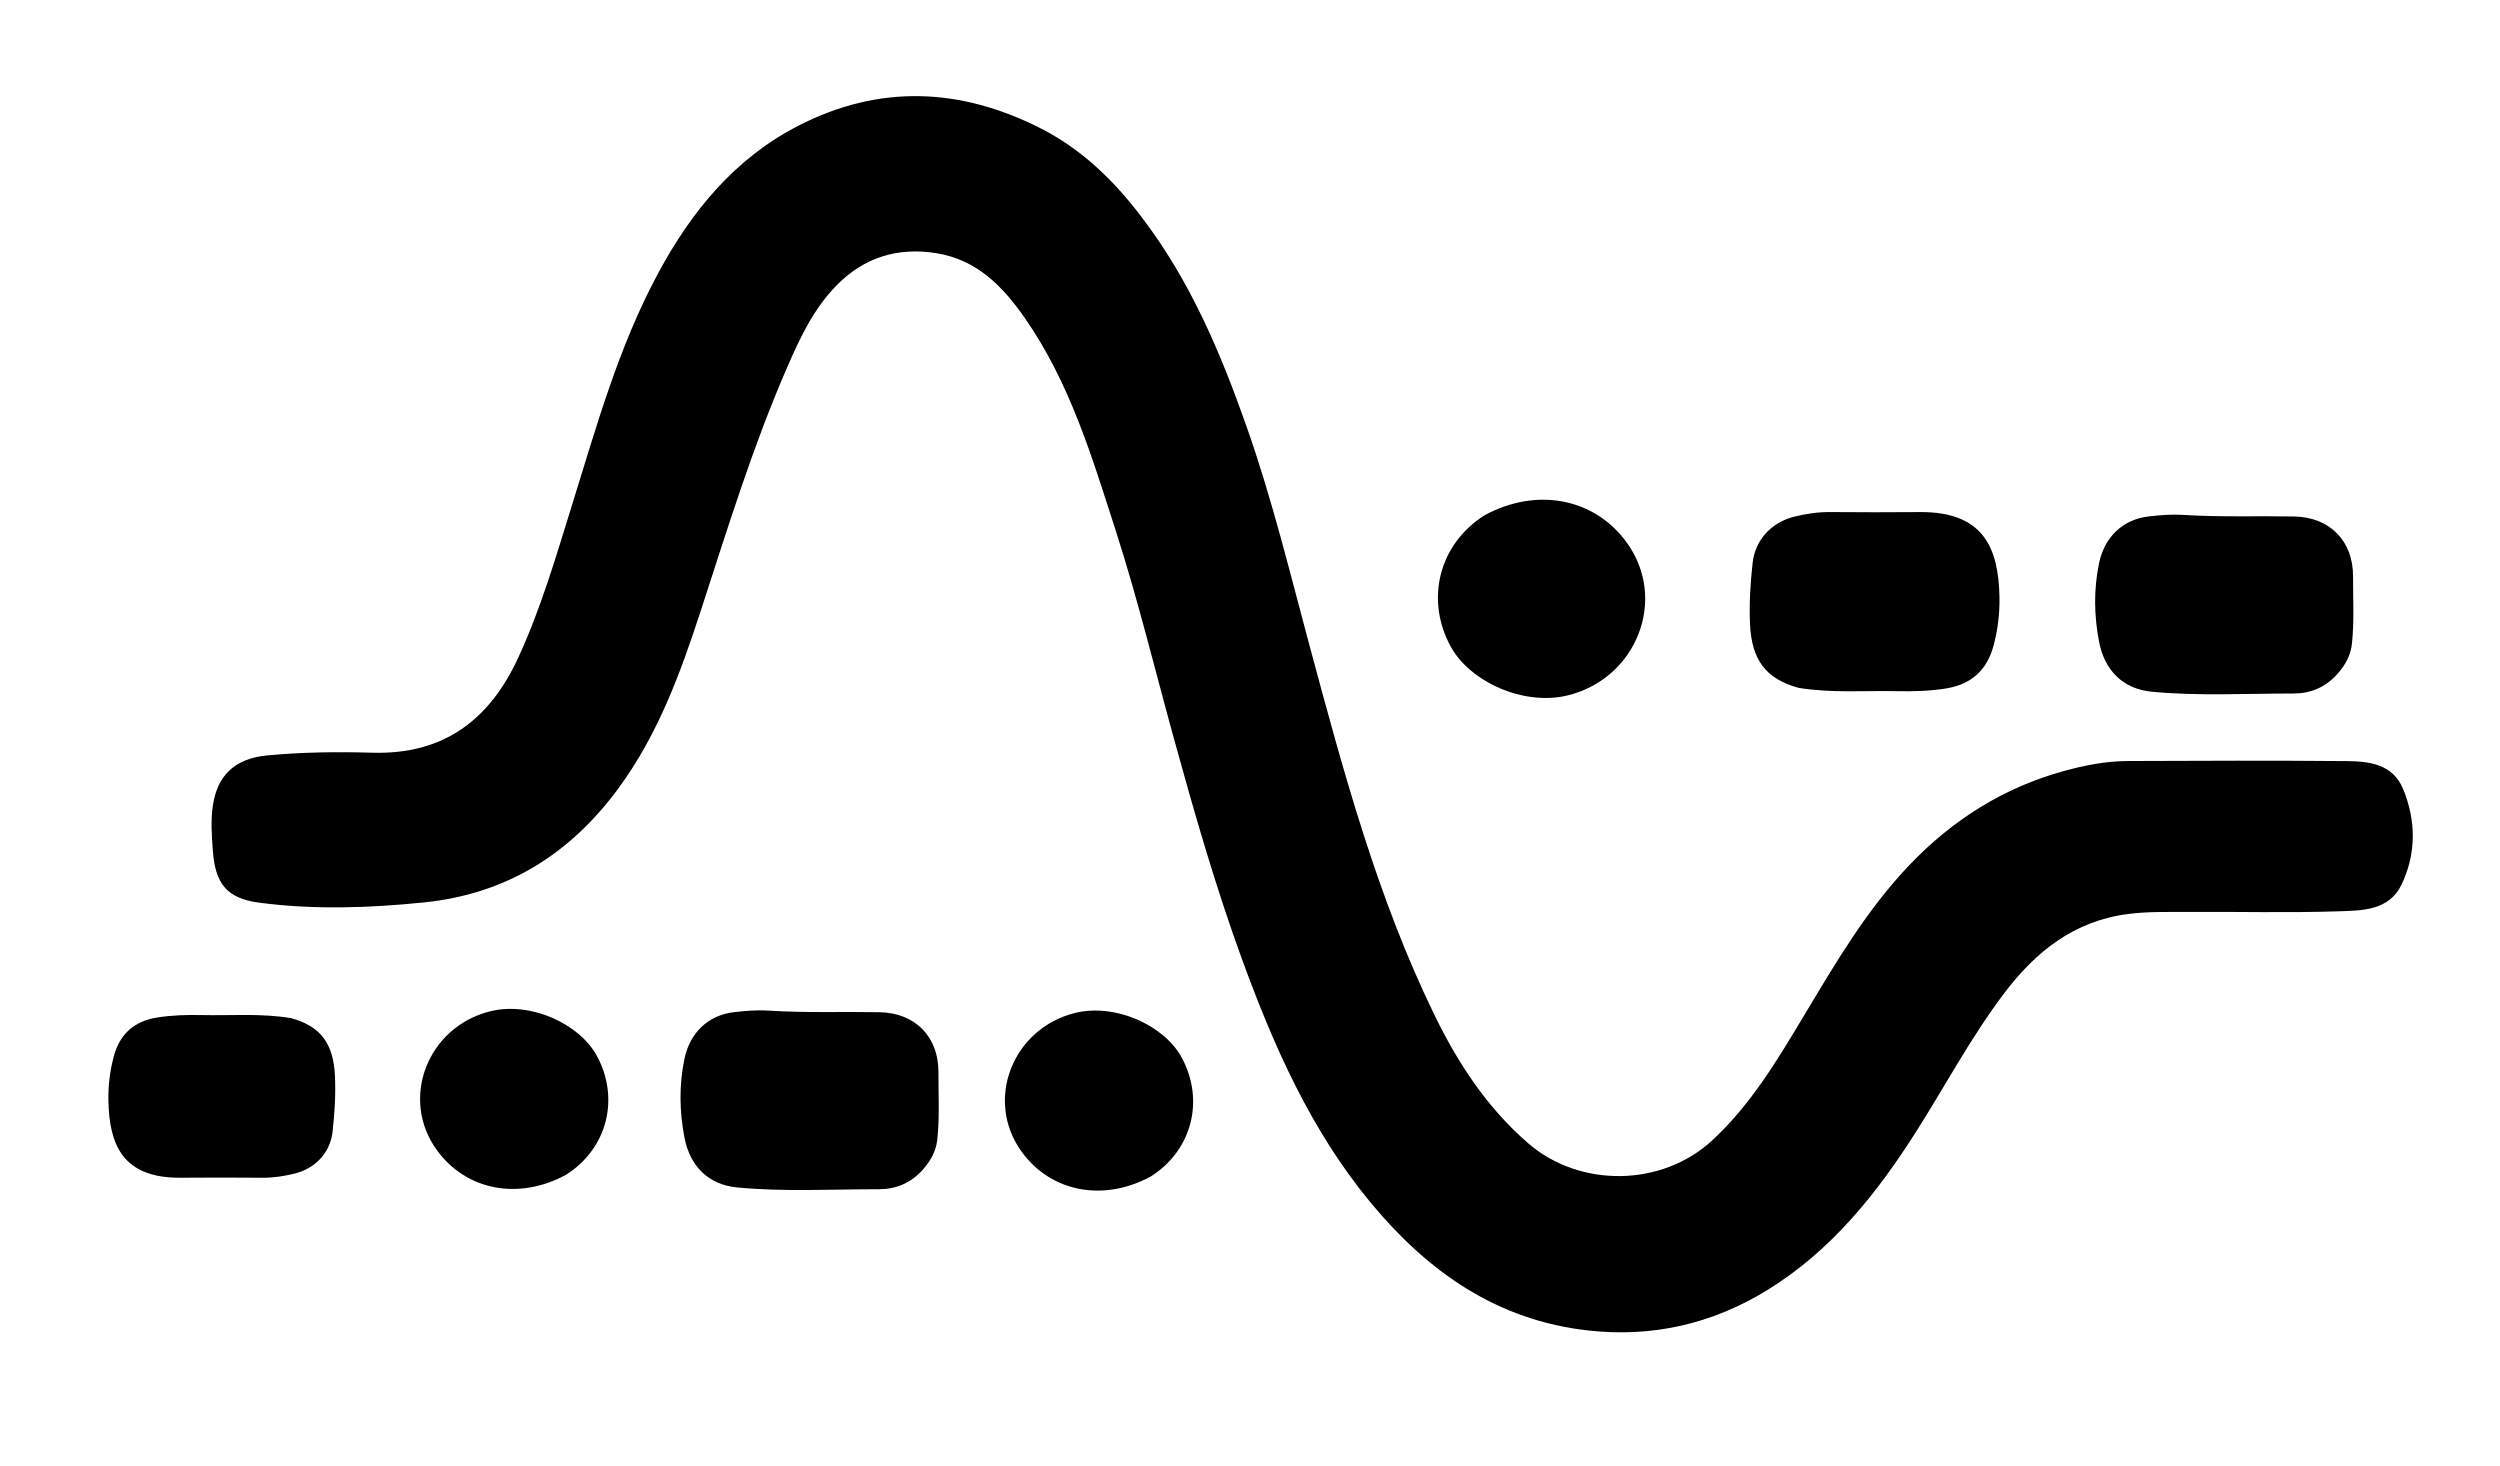 <?xml version="1.0" encoding="utf-8"?>
<svg version="1.1" id="Layer_1" xmlns="http://www.w3.org/2000/svg" x="0px" y="0px" width="100%" viewBox="329.171 116.654 586.338 343.734" enable-background="new 0 0 1024 816">
  <path fill="#000000" opacity="1" stroke="none" d="M 596.964 167.631 C 608.389 182.599 615.477 199.481 621.589 216.843 C 627.538 233.74 631.74 251.14 636.394 268.411 C 644.292 297.726 652.172 327.059 665.515 354.525 C 671.056 365.931 677.888 376.414 687.63 384.832 C 699.633 395.204 718.917 395.123 730.838 384.031 C 739.978 375.528 746.195 364.983 752.511 354.452 C 759.826 342.254 767.038 329.983 776.949 319.584 C 787.071 308.961 799.045 301.395 813.206 297.488 C 818.106 296.136 823.149 295.16 828.263 295.138 C 845.316 295.063 862.373 295.01 879.426 295.156 C 884.811 295.202 890.379 295.794 892.82 301.777 C 895.867 309.247 895.875 316.944 892.376 324.195 C 889.452 330.256 883.077 330.21 877.583 330.39 C 865.756 330.777 853.906 330.452 842.066 330.533 C 837.519 330.565 832.986 330.42 828.419 330.998 C 815.614 332.617 806.589 339.831 799.125 349.737 C 791.452 359.919 785.479 371.162 778.684 381.89 C 769.358 396.611 758.638 410.046 743.535 419.304 C 730.711 427.165 716.757 430.353 701.767 428.71 C 680.244 426.352 664.008 414.874 650.626 398.7 C 636.572 381.714 627.841 361.869 620.375 341.379 C 614.208 324.453 609.253 307.146 604.472 289.8 C 600.009 273.607 596.052 257.258 590.902 241.272 C 585.321 223.949 580.104 206.379 569.493 191.191 C 564.352 183.832 558.299 177.571 548.823 176.041 C 539.711 174.57 531.828 177.009 525.363 183.597 C 519.939 189.125 516.724 196.04 513.691 203.031 C 505.687 221.476 499.786 240.666 493.574 259.75 C 488.797 274.425 483.525 288.864 474.241 301.51 C 462.816 317.067 447.852 326.354 428.536 328.312 C 415.659 329.617 402.743 330.057 389.893 328.353 C 382.267 327.342 379.637 323.805 379.081 316.086 C 378.831 312.615 378.576 309.206 379.075 305.715 C 380.131 298.339 384.41 294.534 391.838 293.825 C 400.082 293.04 408.327 292.961 416.563 293.191 C 433.204 293.656 443.97 285.535 450.722 270.893 C 456.014 259.417 459.528 247.334 463.26 235.328 C 469.024 216.781 474.231 198.02 483.493 180.801 C 491.291 166.302 501.438 153.837 516.413 146.143 C 535.306 136.436 554.227 137.191 572.983 146.623 C 582.695 151.507 590.336 158.832 596.964 167.631 Z" style=""/>
  <path fill="#000000" opacity="1" stroke="none" d="M 1088.68 295.803 C 1097.01 293.962 1105.12 295.132 1113.2 294.881 C 1115.78 294.802 1115.98 296.733 1115.46 298.9 C 1111.72 314.681 1108.06 330.483 1104.31 346.263 C 1098.44 370.997 1092.4 395.693 1086.72 420.471 C 1085.66 425.095 1083.62 426.603 1079.06 426.341 C 1072.99 425.993 1066.87 426.131 1060.79 426.3 C 1057.74 426.384 1056.19 425.158 1055.42 422.302 C 1049.86 401.511 1044.35 380.703 1037.77 360.198 C 1035.35 352.656 1033.2 345.027 1030.6 336.329 C 1026.36 349.957 1022.21 362.457 1018.61 375.112 C 1014.17 390.702 1010.16 406.414 1006.03 422.092 C 1005.34 424.715 1004.05 426.164 1001.19 426.133 C 994.316 426.058 987.441 426.065 980.566 426.085 C 977.172 426.095 975.693 424.398 974.949 421.117 C 968.974 394.804 962.868 368.521 956.76 342.239 C 953.407 327.809 950.037 313.384 946.524 298.993 C 945.704 295.638 946.969 294.774 949.994 294.802 C 957.024 294.863 964.058 294.909 971.085 294.744 C 974.279 294.669 975.54 296.175 976.042 299.063 C 979.887 321.189 983.678 343.324 987.734 365.412 C 988.823 371.341 990.147 377.241 991.609 383.245 C 994.381 373.431 997.104 363.602 999.939 353.806 C 1005.27 335.381 1010.71 316.984 1016 298.545 C 1016.78 295.817 1018.25 294.729 1021.02 294.765 C 1027.43 294.85 1033.83 294.818 1040.24 294.759 C 1042.81 294.735 1044.13 295.779 1044.85 298.36 C 1052.29 325.281 1060.3 352.036 1068.6 378.705 C 1069.06 380.177 1069.3 381.717 1070.47 383.383 C 1071.71 377.652 1073.05 371.939 1074.19 366.187 C 1078.75 343.247 1083.25 320.295 1087.79 297.352 C 1087.88 296.909 1088.19 296.511 1088.68 295.803 Z" style=""/>
  <path fill="#000000" opacity="1" stroke="none" d="M 972.177 226.05 C 974.107 230.89 975.459 235.528 978.001 239.731 C 989.009 257.932 1020.93 258.246 1031.17 238.503 C 1032.1 236.701 1033.09 234.928 1033.96 233.096 C 1037.18 226.327 1037.18 226.248 1044.45 227.685 C 1049.65 228.712 1054.81 229.963 1059.98 231.121 C 1062.95 231.786 1064.1 233.209 1063.12 236.501 C 1056.36 259.269 1036.85 274.801 1013.14 276.886 C 999.238 278.109 986.056 276.332 973.496 270.289 C 956.949 262.328 948.625 248.012 944.204 231.109 C 939.621 213.586 939.966 196.095 947.463 179.316 C 958.085 155.544 976.638 143.684 1002.68 143.026 C 1020.88 142.567 1036.92 147.443 1049.8 160.764 C 1055.66 166.83 1059.34 174.226 1061.84 182.228 C 1062.63 184.74 1062.08 186.13 1059.13 186.915 C 1052.62 188.647 1045.9 189.117 1039.38 190.667 C 1036.27 191.407 1035.32 189.386 1034.31 187.1 C 1030.33 178.041 1023.94 171.341 1014.19 168.905 C 998.44 164.972 983.354 169.702 976.071 185.348 C 970.762 196.753 969.787 208.716 971.546 221.025 C 971.767 222.569 971.907 224.124 972.177 226.05 Z" style=""/>
  <path fill="#000000" opacity="1" stroke="none" d="M 877.448 274.637 C 874.609 277.891 870.996 279.314 867.095 279.308 C 856.001 279.293 844.891 279.946 833.812 278.884 C 827.094 278.239 822.774 273.885 821.49 267.236 C 820.292 261.034 820.195 254.951 821.472 248.744 C 822.715 242.705 826.95 238.494 833.089 237.779 C 835.757 237.468 838.428 237.241 841.109 237.412 C 849.812 237.966 858.527 237.634 867.236 237.786 C 875.513 237.93 881.059 243.466 881.042 251.784 C 881.031 257.044 881.335 262.314 880.79 267.563 C 880.515 270.214 879.348 272.497 877.448 274.637 Z" style=""/>
  <path fill="#000000" opacity="1" stroke="none" d="M 1198.4 409.272 C 1198.66 414.09 1198.91 418.448 1199.16 422.806 C 1199.35 425.943 1197.95 427.401 1194.73 427.306 C 1190.83 427.192 1186.91 427.117 1183.02 427.342 C 1178.95 427.575 1175.77 427.036 1176.28 421.592 C 1162.97 430.923 1148.92 430.722 1134.87 425.887 C 1121.62 421.332 1115.82 411.052 1116.38 395.674 C 1116.77 384.88 1125.26 374.532 1136.86 370.889 C 1147.55 367.531 1158.33 367.392 1169.14 370.375 C 1170.04 370.624 1170.94 370.885 1171.85 371.084 C 1172.13 371.144 1172.45 371.014 1173.32 370.891 C 1173.76 366.055 1173.27 361.204 1172.1 356.409 C 1171.89 355.556 1171.22 354.745 1170.6 354.072 C 1164.04 346.997 1146.41 350.058 1143.34 359.064 C 1141.93 363.196 1140.29 364.4 1136.02 363.109 C 1131.26 361.673 1126.29 360.904 1121.37 360.128 C 1118.05 359.605 1117.28 357.86 1117.84 354.879 C 1120.1 342.631 1126.34 333.637 1138.99 330.812 C 1153.19 327.642 1167.52 326.912 1181.29 332.784 C 1191.12 336.973 1196.5 344.682 1197.73 355.452 C 1198.76 364.501 1198.17 373.542 1198.28 382.586 C 1198.39 391.327 1198.36 400.07 1198.4 409.272 M 1142.71 394.968 C 1141.64 399.274 1141.47 403.341 1145.85 406.101 C 1152.06 410.015 1164.91 408.494 1169.84 403.189 C 1172.45 400.386 1173.53 396.973 1172.36 393.277 C 1171.32 389.977 1168.25 389.348 1165.27 388.867 C 1160.62 388.117 1155.96 388.46 1151.33 388.956 C 1147.75 389.341 1144.88 391.078 1142.71 394.968 Z" style=""/>
  <path fill="#000000" opacity="1" stroke="none" d="M 1326.91 387.96 C 1320.95 388.192 1320.26 389.258 1322.27 394.498 C 1325.58 403.146 1332.22 406.713 1343 405.889 C 1349.61 405.384 1355.53 403.212 1360.55 398.961 C 1362.92 396.961 1365.06 396.705 1367.82 397.849 C 1371.13 399.218 1374.52 400.5 1377.99 401.363 C 1382.49 402.484 1382.45 404.66 1380.45 408.146 C 1372.86 421.422 1360.79 427.273 1346.23 428.818 C 1327.18 430.839 1308.48 421.805 1301.1 406.607 C 1293.96 391.92 1293.91 376.392 1297.61 360.816 C 1302.37 340.805 1315.48 329.39 1335.04 327.74 C 1354.87 326.066 1371.74 336.224 1379.69 354.398 C 1383.69 363.536 1385.78 372.986 1386.19 382.958 C 1386.37 387.093 1385 388.053 1381.23 388.026 C 1363.27 387.897 1345.31 387.962 1326.91 387.96 M 1358.22 363.926 C 1356.53 359.339 1354.47 355.021 1349.89 352.541 C 1340.53 347.474 1324.97 349.759 1322 367.748 C 1333.69 367.748 1345.28 367.791 1356.86 367.709 C 1358.99 367.694 1358.64 366.008 1358.22 363.926 Z" style=""/>
  <path fill="#000000" opacity="1" stroke="none" d="M 1152.77 265.403 C 1128.5 284.552 1091.57 279.221 1076.44 254.213 C 1062.44 231.057 1068.73 191.638 1100.23 181.085 C 1135.3 169.338 1170.82 191.059 1168.46 233.124 C 1167.76 245.615 1162.68 256.672 1152.77 265.403 M 1140.93 233.168 C 1141.36 228.33 1141.25 223.541 1139.97 218.803 C 1137.32 208.936 1130 202.07 1121.41 201.486 C 1111.75 200.829 1103.82 206.118 1099.48 215.751 C 1096.8 221.724 1096.85 227.994 1097.67 234.116 C 1098.87 242.994 1103.38 250.352 1112.2 253.125 C 1120.56 255.755 1128.61 254.065 1134.67 246.916 C 1137.85 243.162 1139.8 238.779 1140.93 233.168 Z" style=""/>
  <path fill="#000000" opacity="1" stroke="none" d="M 750.976 277.975 C 743.313 275.874 739.97 271.413 739.606 262.939 C 739.402 258.154 739.697 253.374 740.228 248.624 C 740.824 243.288 744.624 239.169 749.984 237.831 C 752.771 237.136 755.592 236.722 758.494 236.749 C 765.477 236.817 772.461 236.807 779.444 236.753 C 794.51 236.635 797.898 245.344 798.117 256.695 C 798.191 260.461 797.738 264.31 796.739 268.048 C 795.179 273.889 791.432 277.189 785.564 278.125 C 781.78 278.728 777.953 278.842 774.121 278.759 C 766.481 278.591 758.817 279.257 750.976 277.975 Z" style=""/>
  <path fill="#000000" opacity="1" stroke="none" d="M 1604.72 266.892 C 1590.38 255.591 1585.11 240.733 1586.38 223.341 C 1587.5 208.166 1593.29 195.219 1606.27 186.4 C 1630.95 169.624 1676.77 176.362 1683.93 218.857 C 1688.23 244.38 1678.38 265.05 1656.3 273.301 C 1638.46 279.97 1621.03 277.937 1604.72 266.892 M 1626.61 252.184 C 1637.55 256.799 1648.62 253.04 1654.11 242.637 C 1659.28 232.812 1658.9 222.729 1654.13 212.986 C 1647.72 199.941 1631.5 197.736 1621.15 207.978 C 1610.87 218.155 1610.37 243.191 1626.61 252.184 Z" style=""/>
  <path fill="#000000" opacity="1" stroke="none" d="M 1739.89 276.464 C 1727.4 277.634 1716.06 276.228 1706.84 267.241 C 1698.72 259.328 1695.55 249.338 1695.31 238.432 C 1694.91 219.85 1695.01 201.258 1694.8 182.671 C 1694.78 180.297 1695.49 179.114 1697.91 179.111 C 1704.46 179.101 1711.02 179.212 1717.57 179.002 C 1721.52 178.875 1722.73 180.574 1722.69 184.322 C 1722.56 199.633 1722.63 214.944 1722.61 230.256 C 1722.61 234.164 1722.79 238.023 1723.6 241.892 C 1725.58 251.274 1730.58 254.614 1741.98 253.826 C 1749.9 253.279 1756.04 247.125 1756.08 239.059 C 1756.16 220.937 1756.14 202.811 1755.78 184.694 C 1755.69 180.588 1756.9 179.446 1760.7 179.56 C 1766.64 179.737 1772.58 179.652 1778.51 179.535 C 1781.94 179.467 1783.11 180.819 1783 184.331 C 1782.37 203.851 1783.13 223.375 1783.05 242.896 C 1783.01 251.955 1783.22 260.995 1783.53 270.037 C 1783.67 274.027 1782.25 275.864 1778.14 275.661 C 1774.56 275.484 1770.94 275.366 1767.37 275.666 C 1762.64 276.064 1760.72 274.029 1760.92 269.472 C 1760.97 268.246 1760.78 267.008 1760.6 264.392 C 1754.89 271.438 1747.99 274.674 1739.89 276.464 Z" style=""/>
  <path fill="#000000" opacity="1" stroke="none" d="M 1418.69 206.964 C 1415.65 210.331 1415.09 214.091 1415.1 218.111 C 1415.15 235.139 1415.13 252.168 1415.12 269.196 C 1415.11 274.815 1414.59 275.35 1408.98 275.41 C 1403.52 275.467 1398.05 275.46 1392.58 275.451 C 1389.61 275.447 1387.81 274.221 1388.02 270.938 C 1389.33 250.335 1387.96 229.736 1387.91 209.135 C 1387.9 200.855 1387.89 192.573 1387.67 184.298 C 1387.58 180.922 1388.69 179.387 1392.21 179.536 C 1396.27 179.708 1400.33 179.567 1404.39 179.566 C 1409.78 179.564 1410.59 180.399 1410.53 185.835 C 1410.52 187.062 1410.53 188.289 1410.53 189.561 C 1412.77 189.934 1413.41 188.183 1414.42 187.22 C 1431.65 170.911 1464.58 178.328 1472.66 200.456 C 1474.55 205.619 1474.97 211.131 1475 216.602 C 1475.09 233.942 1475.1 251.283 1475.08 268.624 C 1475.07 275.172 1474.66 275.493 1468.16 275.478 C 1463.01 275.466 1457.85 275.417 1452.7 275.504 C 1449.62 275.555 1448.22 274.488 1448.21 271.125 C 1448.14 254.887 1447.92 238.648 1447.62 222.412 C 1447.56 218.994 1447.27 215.516 1446.53 212.188 C 1444.8 204.391 1441 201.573 1432.95 201.469 C 1427.58 201.4 1422.74 202.655 1418.69 206.964 Z" style=""/>
  <path fill="#000000" opacity="1" stroke="none" d="M 1515.64 210.817 C 1515.64 218.939 1515.66 226.593 1515.63 234.246 C 1515.62 236.916 1515.89 239.503 1516.62 242.101 C 1519.35 251.822 1524.11 254.869 1535.27 253.822 C 1543.06 253.09 1548.72 247.497 1548.88 239.135 C 1549.15 226.025 1548.79 212.903 1548.64 199.787 C 1548.58 194.637 1548.39 189.488 1548.2 184.341 C 1548.07 181.037 1549.42 179.462 1552.88 179.52 C 1558.66 179.615 1564.45 179.72 1570.21 179.34 C 1574.36 179.066 1575.7 180.46 1575.68 184.587 C 1575.55 210.357 1575.62 236.128 1575.63 261.9 C 1575.63 265.023 1575.54 268.149 1575.63 271.27 C 1575.71 274.233 1574.37 275.595 1571.44 275.565 C 1567.69 275.527 1563.93 275.395 1560.19 275.588 C 1556.3 275.788 1554.27 274.443 1554.44 270.279 C 1554.5 268.775 1553.97 267.246 1553.66 265.469 C 1551.38 265.973 1550.6 267.864 1549.28 268.992 C 1532.01 283.771 1494.97 278.626 1489.47 247.515 C 1487.45 236.105 1488.54 224.809 1488.02 213.471 C 1487.57 203.496 1488.56 193.484 1487.36 183.521 C 1486.97 180.255 1488.59 178.958 1491.7 178.978 C 1498.11 179.02 1504.51 179.099 1510.91 178.958 C 1514.66 178.875 1515.75 180.605 1515.69 184.109 C 1515.54 192.853 1515.64 201.602 1515.64 210.817 Z" style=""/>
  <path fill="#000000" opacity="1" stroke="none" d="M 1178.58 181.207 C 1185.22 178.413 1191.9 179.825 1198.49 179.976 C 1200.34 180.018 1200.62 182.001 1200.63 183.635 C 1200.66 185.747 1200.64 187.86 1200.64 191.475 C 1207.01 184.259 1213.48 180.337 1221.55 179.216 C 1228.15 178.3 1234.69 178.617 1241.07 180.188 C 1255.02 183.624 1263.59 194.13 1265.17 208.476 C 1266.16 217.354 1266.16 226.228 1266.17 235.12 C 1266.18 246.672 1266.06 258.226 1266.26 269.774 C 1266.33 273.971 1264.94 275.79 1260.61 275.603 C 1255.31 275.376 1249.99 275.424 1244.69 275.595 C 1240.92 275.717 1239.45 274.333 1239.43 270.414 C 1239.36 253.718 1239.02 237.023 1238.78 220.327 C 1238.76 219.39 1238.81 218.447 1238.71 217.519 C 1238.09 211.504 1237.31 205.402 1230.65 202.876 C 1223.43 200.135 1216.47 200.926 1210.42 205.981 C 1206.08 209.603 1205.34 214.789 1205.32 220.032 C 1205.24 236.579 1205.13 253.129 1205.38 269.672 C 1205.44 274.225 1203.97 275.867 1199.5 275.64 C 1194.52 275.386 1189.5 275.351 1184.52 275.645 C 1179.88 275.918 1178.71 273.971 1178.74 269.577 C 1178.89 244.445 1178.79 219.312 1178.74 194.179 C 1178.73 189.975 1178.53 185.771 1178.58 181.207 Z" style=""/>
  <path fill="#000000" opacity="1" stroke="none" d="M 1826.99 198.729 C 1824.13 199.731 1822.91 201.395 1822.96 204.152 C 1823.01 206.928 1824.55 208.406 1826.81 209.475 C 1830.51 211.224 1834.48 212.108 1838.44 212.985 C 1844.69 214.372 1850.79 216.215 1856.73 218.671 C 1869.81 224.084 1875.87 233.169 1875.6 247.338 C 1875.38 258.833 1867.4 269.456 1855.45 273.469 C 1841.39 278.189 1827.21 278.31 1813.26 273.04 C 1803.47 269.344 1797.11 262.189 1793.67 252.307 C 1792.72 249.571 1793.44 248.128 1796.13 247.462 C 1801.43 246.146 1806.73 244.846 1812.03 243.517 C 1814.59 242.874 1816.06 243.886 1817.19 246.238 C 1821.28 254.747 1837.75 258.791 1845.36 253.263 C 1849.95 249.929 1849.22 242.505 1843.87 239.544 C 1839.33 237.035 1834.27 235.888 1829.32 234.481 C 1823.63 232.862 1817.84 231.57 1812.4 229.13 C 1799.97 223.558 1794.21 214.059 1795.62 201.323 C 1796.71 191.477 1806.21 182.306 1817.65 179.668 C 1828.05 177.269 1838.41 177.268 1848.73 179.724 C 1860.61 182.554 1868.48 189.925 1872.25 201.593 C 1873.24 204.646 1872.71 206.676 1869.06 207.363 C 1864.32 208.256 1859.64 209.488 1854.94 210.609 C 1852.78 211.123 1850.6 211.188 1849.9 208.676 C 1847.22 199.034 1839.82 197.813 1831.52 198.092 C 1830.13 198.138 1828.74 198.426 1826.99 198.729 Z" style=""/>
  <path fill="#000000" opacity="1" stroke="none" d="M 677.356 237.502 C 689.591 230.864 703.087 233.481 710.632 243.803 C 720.417 257.193 713.002 275.779 696.883 279.742 C 686.549 282.284 673.959 276.592 669.405 268.278 C 663.462 257.426 666.51 244.377 677.356 237.502 Z" style=""/>
  <path fill="#000000" opacity="1" stroke="none" d="M 1258.91 362.285 C 1261.74 352.809 1264.65 343.747 1267.17 334.576 C 1268.24 330.656 1269.8 328.844 1274.28 329.227 C 1280.01 329.717 1285.82 329.39 1291.59 329.132 C 1295.03 328.978 1296.33 329.82 1295.01 333.401 C 1283.99 363.256 1272.99 393.113 1262.13 423.025 C 1260.97 426.214 1259.33 427.498 1256 427.377 C 1250.85 427.19 1245.68 427.156 1240.54 427.363 C 1236.96 427.507 1235.31 426.002 1234.13 422.679 C 1224.72 396.215 1215.14 369.812 1205.6 343.394 C 1204.38 340.018 1203.18 336.632 1201.84 333.305 C 1200.73 330.558 1201.76 329.494 1204.47 329.492 C 1211.34 329.488 1218.21 329.531 1225.09 329.462 C 1227.98 329.433 1229.12 330.973 1229.87 333.558 C 1235.56 353.183 1241.36 372.776 1247.12 392.378 C 1247.46 393.52 1247.47 394.82 1248.99 395.866 C 1252.31 384.679 1255.58 373.667 1258.91 362.285 Z" style=""/>
  <path fill="#000000" opacity="1" stroke="none" d="M 1300.71 156.264 C 1313.26 156.46 1312.33 154.346 1312.2 167.643 C 1312.08 179.53 1312.07 179.482 1323.84 179.597 C 1334.86 179.705 1334.44 177.376 1334.56 190.029 C 1334.67 202.453 1336.66 201.353 1323.62 201.477 C 1312.05 201.587 1311.93 201.548 1312.15 213.247 C 1312.35 223.383 1311.35 233.562 1312.76 243.645 C 1313.7 250.407 1316.04 252.139 1322.82 251.916 C 1325.46 251.83 1328.08 251.315 1330.71 251.024 C 1333.4 250.728 1334.85 251.738 1334.79 254.657 C 1334.67 260.12 1334.66 265.586 1334.63 271.051 C 1334.62 273.119 1334.04 274.873 1331.75 275.234 C 1322.12 276.753 1312.55 277.366 1303.16 273.689 C 1289.43 268.315 1286.1 256.806 1285.73 243.835 C 1285.4 231.822 1285.69 219.791 1285.68 207.768 C 1285.68 201.616 1285.66 201.616 1279.35 201.6 C 1270.56 201.579 1270.56 201.579 1270.67 192.959 C 1270.71 189.68 1270.78 186.401 1270.78 183.123 C 1270.77 180.034 1272.11 178.739 1275.35 178.694 C 1284.87 178.561 1284.87 178.45 1285.78 169.07 C 1285.89 167.984 1286.12 166.909 1286.22 165.822 C 1287.1 156.285 1287.1 156.284 1296.97 156.269 C 1298.06 156.268 1299.16 156.266 1300.71 156.264 Z" style=""/>
  <path fill="#000000" opacity="1" stroke="none" d="M 1344.86 191.166 C 1344.86 178.313 1343.86 179.782 1355.93 179.693 C 1359.83 179.664 1363.73 179.502 1367.63 179.31 C 1370.37 179.175 1371.64 180.298 1371.65 183.118 C 1371.74 211.363 1371.9 239.608 1371.98 267.853 C 1372 275.154 1371.67 275.377 1364.24 275.408 C 1359.24 275.428 1354.25 275.384 1349.25 275.467 C 1346.27 275.517 1345.22 274.265 1345.21 271.221 C 1345.17 244.69 1344.99 218.159 1344.86 191.166 Z" style=""/>
  <path fill="#000000" opacity="1" stroke="none" d="M 1346.49 170.676 C 1338.18 160.06 1341.56 146.791 1353.22 143.02 C 1360.41 140.695 1367.91 143.451 1371.89 149.878 C 1375.8 156.184 1374.98 164.946 1370 170.308 C 1365.05 175.621 1356.57 176.945 1350.18 173.338 C 1348.97 172.652 1347.89 171.725 1346.49 170.676 Z" style=""/>
  <path fill="#000000" opacity="1" stroke="none" d="M 574.791 356.978 C 585.903 350.949 598.16 353.325 605.012 362.7 C 613.899 374.86 607.163 391.74 592.526 395.34 C 583.139 397.648 571.705 392.479 567.57 384.928 C 562.172 375.072 564.94 363.222 574.791 356.978 Z" style="transform-origin: 586.928px 374.78px 0px;" transform="matrix(-1, 0, 0, -1, 0, 0)"/>
  <path fill="#000000" opacity="1" stroke="none" d="M 364.973 392.142 C 358.013 390.234 354.978 386.184 354.647 378.487 C 354.46 374.141 354.73 369.799 355.211 365.485 C 355.752 360.64 359.204 356.898 364.072 355.685 C 366.602 355.052 369.165 354.675 371.802 354.701 C 378.143 354.761 384.486 354.752 390.826 354.703 C 404.511 354.597 407.588 362.506 407.787 372.815 C 407.853 376.236 407.443 379.731 406.535 383.126 C 405.118 388.431 401.715 391.428 396.386 392.278 C 392.949 392.825 389.474 392.93 385.993 392.853 C 379.055 392.701 372.094 393.307 364.973 392.142 Z" style="transform-origin: 381.191px 373.789px 0px;" transform="matrix(-1, 0, 0, -1, 0, 0)"/>
  <path fill="#000000" opacity="1" stroke="none" d="M 437.634 356.587 C 448.745 350.558 461.003 352.934 467.853 362.309 C 476.741 374.47 470.006 391.349 455.368 394.95 C 445.981 397.258 434.547 392.089 430.411 384.538 C 425.014 374.682 427.782 362.83 437.634 356.587 Z" style="transform-origin: 449.769px 374.39px 0px;" transform="matrix(-1, 0, 0, -1, 0, 0)"/>
  <path fill="#000000" opacity="1" stroke="none" d="M 545.669 390.902 C 542.831 394.157 539.219 395.579 535.317 395.574 C 524.223 395.559 513.113 396.212 502.035 395.15 C 495.316 394.505 490.996 390.151 489.712 383.502 C 488.514 377.3 488.417 371.216 489.694 365.009 C 490.937 358.97 495.172 354.759 501.311 354.045 C 503.979 353.734 506.65 353.507 509.331 353.677 C 518.035 354.232 526.75 353.9 535.458 354.052 C 543.735 354.195 549.281 359.732 549.264 368.048 C 549.254 373.309 549.557 378.579 549.012 383.828 C 548.738 386.48 547.57 388.762 545.669 390.902 Z" style=""/>
</svg>